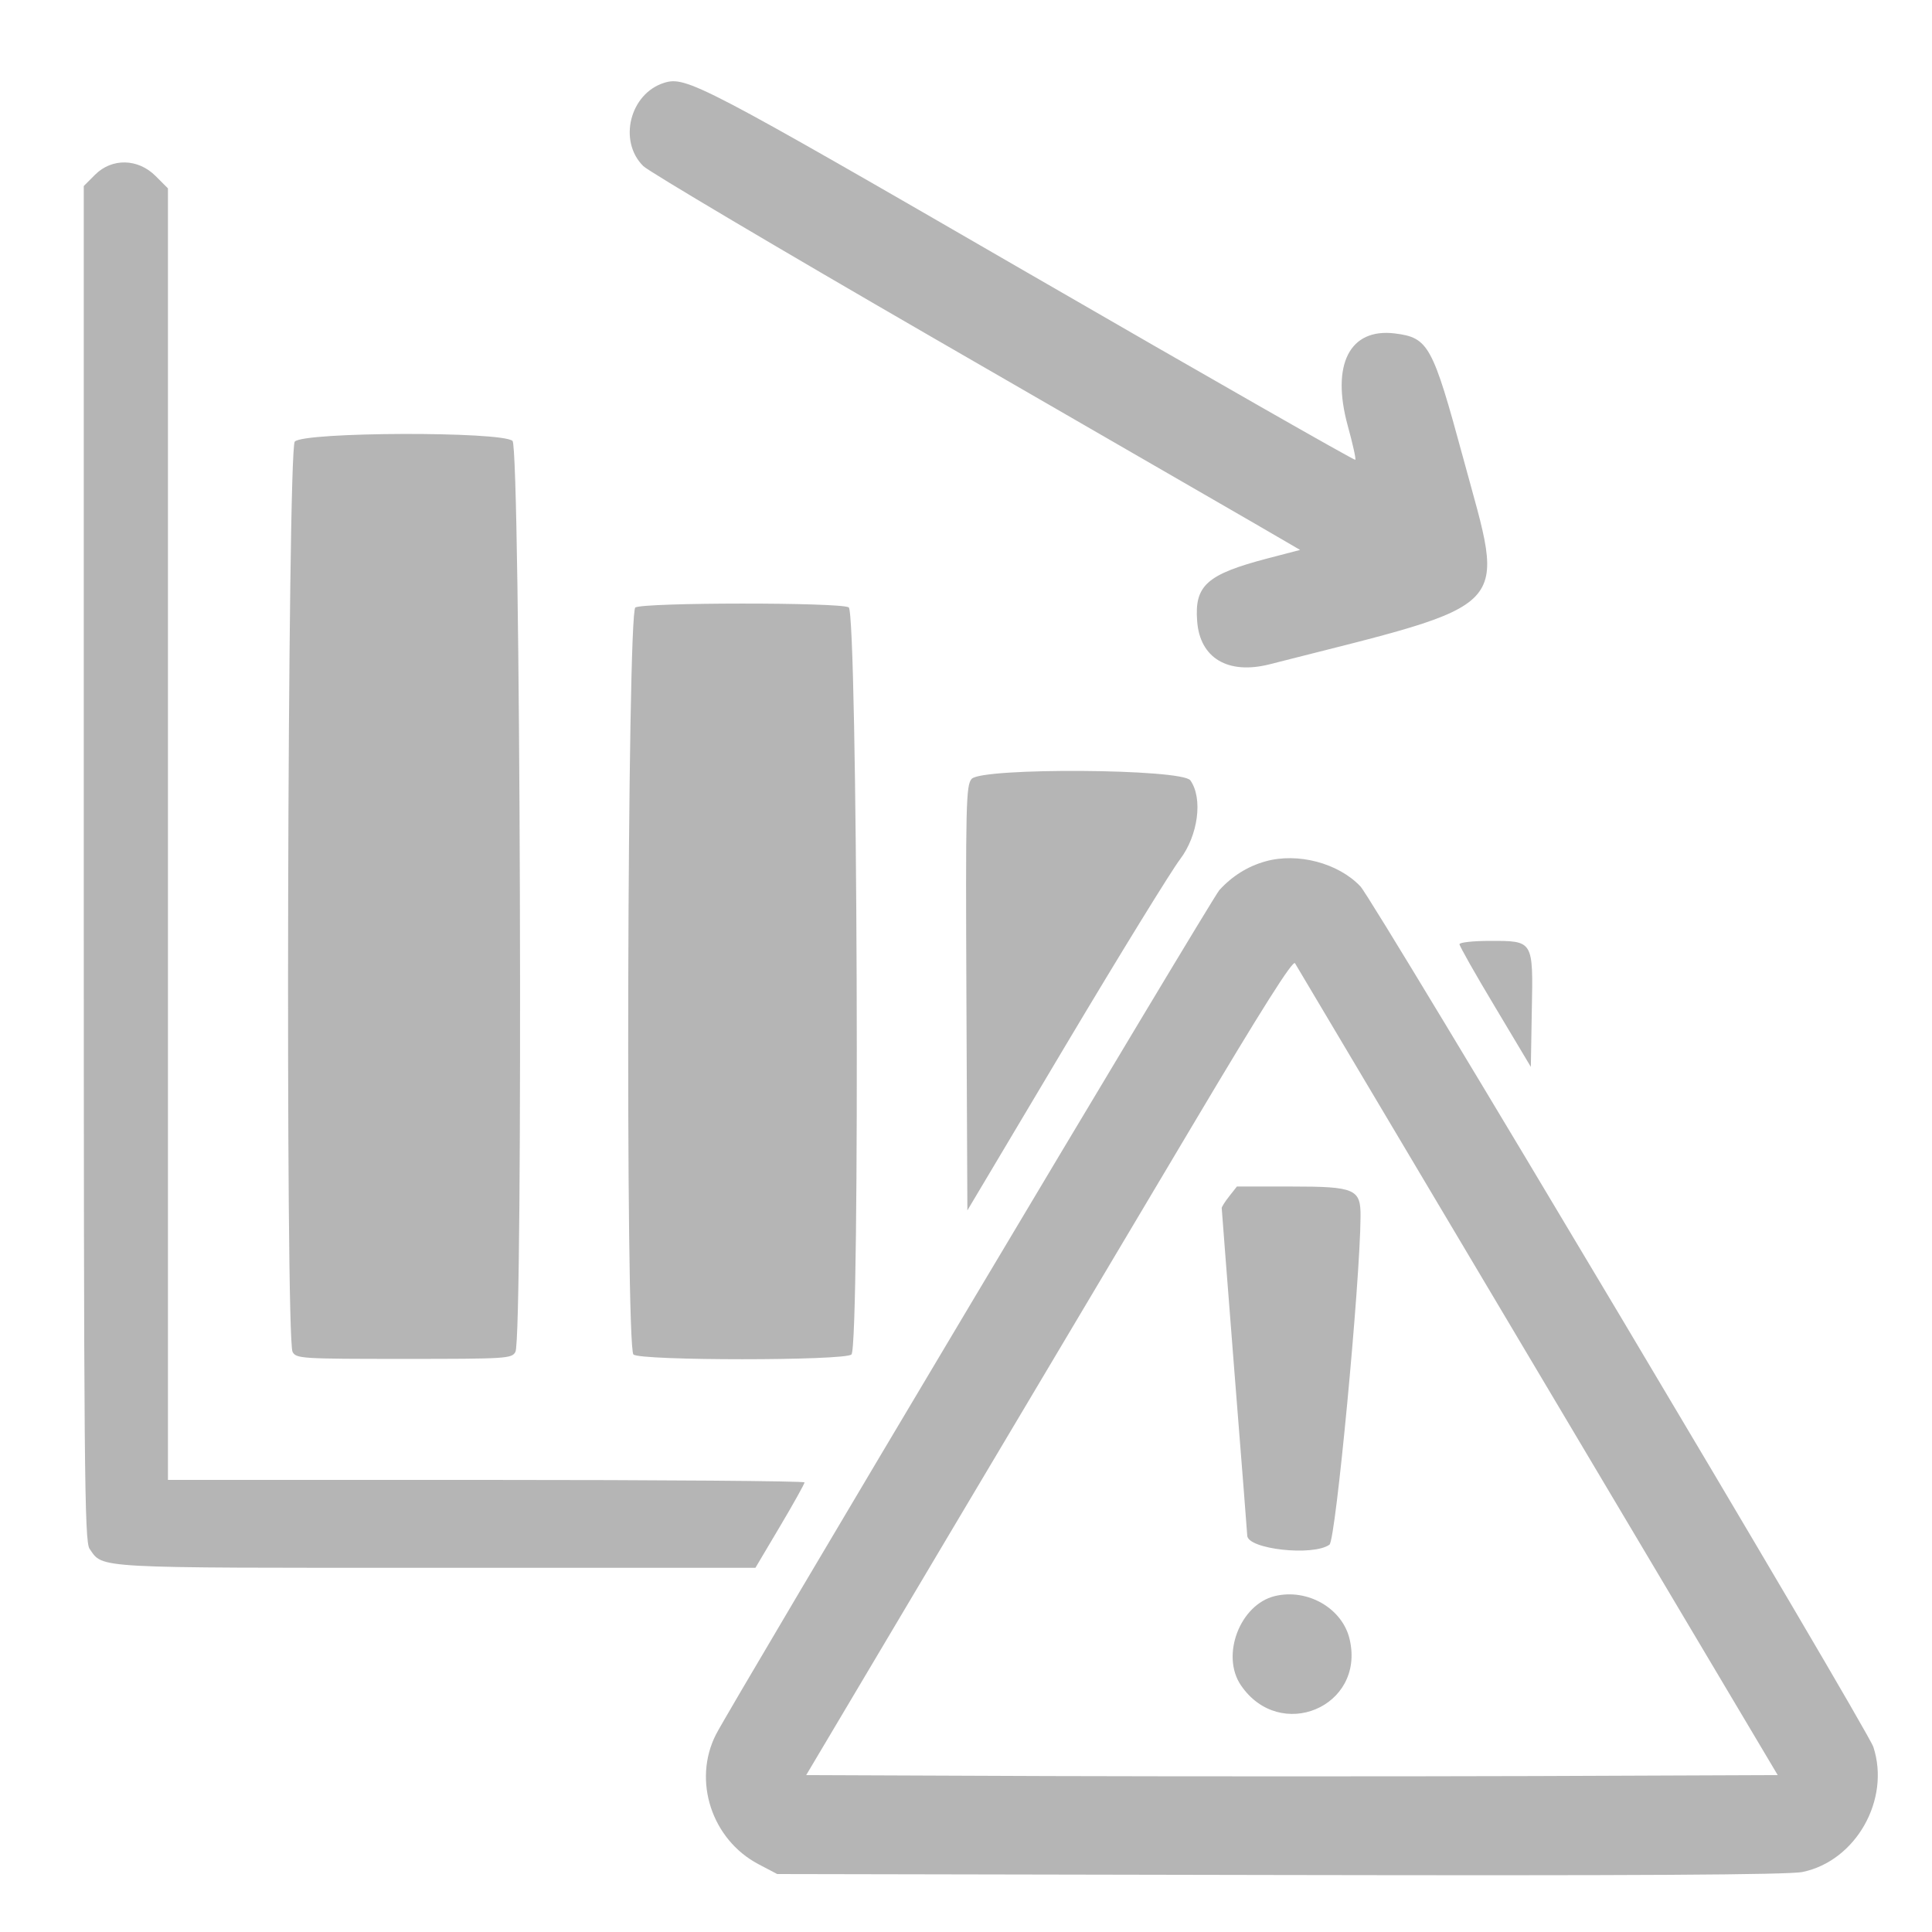 <svg width="14" height="14" viewBox="0 0 14 14" fill="none" xmlns="http://www.w3.org/2000/svg">
<path fill-rule="evenodd" clip-rule="evenodd" d="M4.813 0.6C4.564 0.678 4.478 1.023 4.662 1.204C4.703 1.244 5.642 1.801 6.748 2.44C7.855 3.079 8.909 3.688 9.091 3.793L9.421 3.985L9.183 4.047C8.746 4.162 8.655 4.242 8.675 4.5C8.694 4.769 8.898 4.89 9.199 4.814C11.002 4.355 10.909 4.453 10.605 3.327C10.38 2.498 10.352 2.447 10.106 2.416C9.78 2.377 9.645 2.641 9.766 3.084C9.802 3.214 9.827 3.326 9.821 3.332C9.815 3.338 8.744 2.727 7.442 1.974C5.074 0.604 4.972 0.551 4.813 0.6ZM0.689 1.266L0.607 1.348V6.256C0.607 10.66 0.612 11.17 0.649 11.223C0.749 11.367 0.656 11.361 3.159 11.361H5.474L5.652 11.061C5.75 10.896 5.83 10.752 5.83 10.742C5.83 10.732 4.792 10.724 3.524 10.724H1.217V6.045V1.365L1.127 1.275C1 1.148 0.811 1.144 0.689 1.266ZM2.136 3.2C2.083 3.258 2.067 9.697 2.12 9.796C2.146 9.845 2.183 9.847 2.927 9.847C3.672 9.847 3.709 9.845 3.735 9.796C3.792 9.689 3.771 3.247 3.714 3.195C3.636 3.125 2.2 3.129 2.136 3.2ZM4.604 4.402C4.545 4.436 4.531 9.756 4.59 9.815C4.635 9.861 6.124 9.861 6.17 9.815C6.233 9.752 6.214 4.435 6.15 4.401C6.082 4.364 4.667 4.365 4.604 4.402ZM7.041 5.644C7 5.689 6.997 5.828 7.003 7.232L7.01 8.771L7.722 7.575C8.114 6.917 8.487 6.311 8.551 6.227C8.682 6.054 8.718 5.786 8.626 5.655C8.567 5.57 7.116 5.561 7.041 5.644ZM9.169 6.242C9.041 6.278 8.929 6.348 8.836 6.45C8.781 6.51 5.298 12.353 5.188 12.569C5.018 12.903 5.157 13.329 5.495 13.508L5.632 13.58L9.277 13.587C11.838 13.592 12.964 13.586 13.062 13.565C13.449 13.485 13.7 13.04 13.575 12.659C13.53 12.524 9.955 6.525 9.858 6.423C9.698 6.254 9.403 6.176 9.169 6.242ZM10.576 6.842C10.576 6.856 10.692 7.061 10.835 7.299L11.093 7.731L11.1 7.324C11.11 6.813 11.113 6.818 10.797 6.818C10.676 6.818 10.576 6.829 10.576 6.842ZM11.144 9.94L12.882 12.863L11.119 12.87C10.15 12.873 8.566 12.873 7.599 12.87L5.842 12.863L6.884 11.109C7.458 10.145 8.25 8.812 8.645 8.149C9.142 7.313 9.369 6.954 9.384 6.98C9.396 7 10.188 8.332 11.144 9.94ZM8.908 8.668C8.877 8.707 8.853 8.745 8.853 8.754C8.853 8.763 8.895 9.297 8.945 9.94C8.996 10.583 9.038 11.117 9.038 11.127C9.039 11.226 9.516 11.279 9.634 11.193C9.679 11.16 9.856 9.294 9.859 8.817C9.861 8.616 9.821 8.598 9.358 8.598H8.963L8.908 8.668ZM9.237 11.566C8.985 11.628 8.845 11.996 8.992 12.212C9.274 12.627 9.891 12.37 9.781 11.883C9.731 11.656 9.476 11.508 9.237 11.566Z" fill="#B5B5B5"/>
</svg>

